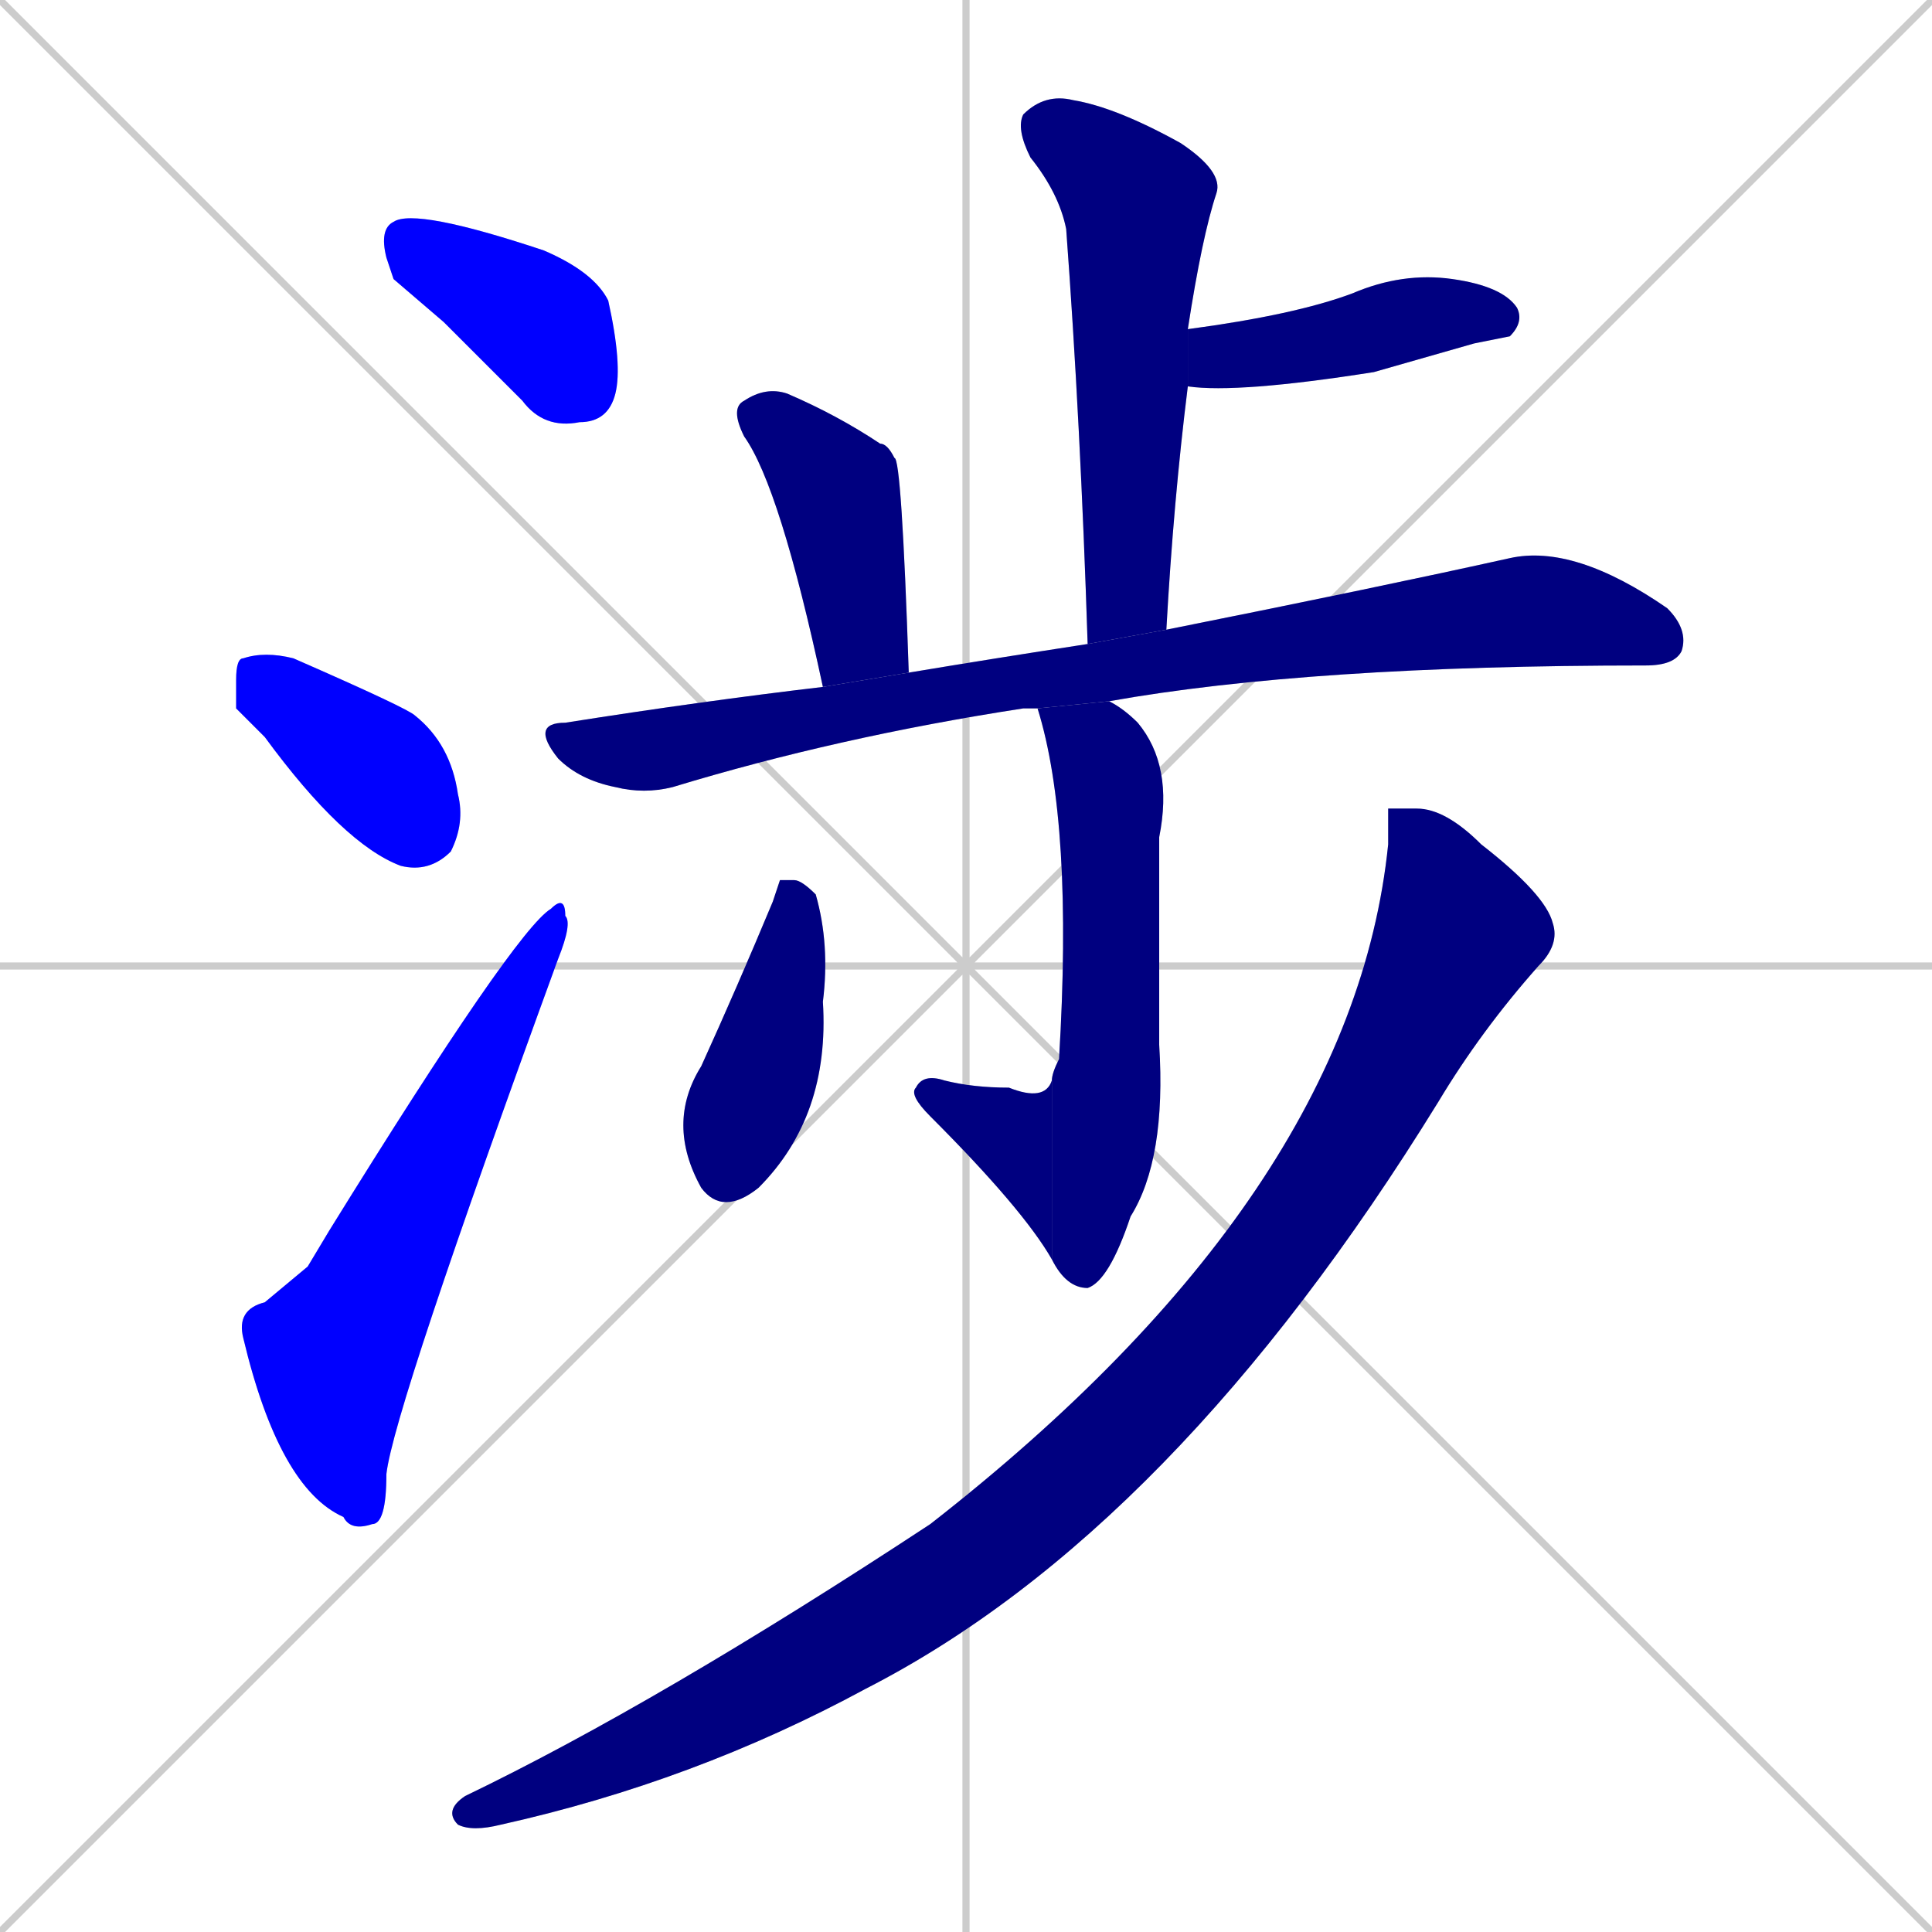 <svg xmlns="http://www.w3.org/2000/svg" xmlns:xlink="http://www.w3.org/1999/xlink" width="270" height="270"><defs><clipPath id="clip-mask-1"><rect x="53" y="29" width="34" height="31"><animate attributeName="x" from="19" to="53" dur="0.126" begin="0; animate11.end + 1" id="animate1" fill="freeze"/></rect></clipPath><clipPath id="clip-mask-2"><rect x="33" y="91" width="32" height="31"><set attributeName="x" to="1" begin="0; animate11.end + 1" /><animate attributeName="x" from="1" to="33" dur="0.119" begin="animate1.end + 0.5" id="animate2" fill="freeze"/></rect></clipPath><clipPath id="clip-mask-3"><rect x="33" y="125" width="47" height="89"><set attributeName="y" to="214" begin="0; animate11.end + 1" /><animate attributeName="y" from="214" to="125" dur="0.330" begin="animate2.end + 0.5" id="animate3" fill="freeze"/></rect></clipPath><clipPath id="clip-mask-4"><rect x="142" y="13" width="29" height="77"><set attributeName="y" to="-64" begin="0; animate11.end + 1" /><animate attributeName="y" from="-64" to="13" dur="0.285" begin="animate3.end + 0.5" id="animate4" fill="freeze"/></rect></clipPath><clipPath id="clip-mask-5"><rect x="166" y="38" width="47" height="17"><set attributeName="x" to="119" begin="0; animate11.end + 1" /><animate attributeName="x" from="119" to="166" dur="0.174" begin="animate4.end + 0.5" id="animate5" fill="freeze"/></rect></clipPath><clipPath id="clip-mask-6"><rect x="102" y="54" width="25" height="42"><set attributeName="y" to="12" begin="0; animate11.end + 1" /><animate attributeName="y" from="12" to="54" dur="0.156" begin="animate5.end + 0.5" id="animate6" fill="freeze"/></rect></clipPath><clipPath id="clip-mask-7"><rect x="74" y="76" width="162" height="35"><set attributeName="x" to="-88" begin="0; animate11.end + 1" /><animate attributeName="x" from="-88" to="74" dur="0.600" begin="animate6.end + 0.5" id="animate7" fill="freeze"/></rect></clipPath><clipPath id="clip-mask-8"><rect x="145" y="98" width="19" height="82"><set attributeName="y" to="16" begin="0; animate11.end + 1" /><animate attributeName="y" from="16" to="98" dur="0.304" begin="animate7.end + 0.5" id="animate8" fill="freeze"/></rect></clipPath><clipPath id="clip-mask-9"><rect x="127" y="150" width="20" height="26"><set attributeName="x" to="147" begin="0; animate11.end + 1" /><animate attributeName="x" from="147" to="127" dur="0.074" begin="animate8.end" id="animate9" fill="freeze"/></rect></clipPath><clipPath id="clip-mask-10"><rect x="93" y="123" width="23" height="47"><set attributeName="y" to="76" begin="0; animate11.end + 1" /><animate attributeName="y" from="76" to="123" dur="0.174" begin="animate9.end + 0.5" id="animate10" fill="freeze"/></rect></clipPath><clipPath id="clip-mask-11"><rect x="62" y="113" width="156" height="143"><set attributeName="y" to="-30" begin="0; animate11.end + 1" /><animate attributeName="y" from="-30" to="113" dur="0.530" begin="animate10.end + 0.5" id="animate11" fill="freeze"/></rect></clipPath></defs><path d="M 0 0 L 270 270 M 270 0 L 0 270 M 135 0 L 135 270 M 0 135 L 270 135" stroke="#CCCCCC" /><path d="M 55 39 L 54 36 Q 53 32 55 31 Q 58 29 76 35 Q 83 38 85 42 Q 87 51 86 55 Q 85 59 81 59 Q 76 60 73 56 Q 67 50 62 45" fill="#CCCCCC"/><path d="M 33 99 L 33 95 Q 33 92 34 92 Q 37 91 41 92 Q 57 99 58 100 Q 63 104 64 111 Q 65 115 63 119 Q 60 122 56 121 Q 48 118 37 103" fill="#CCCCCC"/><path d="M 43 177 L 46 172 Q 72 130 77 127 Q 79 125 79 128 Q 80 129 78 134 Q 55 197 54 206 Q 54 213 52 213 Q 49 214 48 212 Q 39 208 34 187 Q 33 183 37 182" fill="#CCCCCC"/><path d="M 152 90 Q 151 59 149 32 Q 148 27 144 22 Q 142 18 143 16 Q 146 13 150 14 Q 156 15 165 20 Q 171 24 170 27 Q 168 33 166 46 L 166 54 Q 164 70 163 88" fill="#CCCCCC"/><path d="M 166 46 Q 181 44 189 41 Q 196 38 203 39 Q 210 40 212 43 Q 213 45 211 47 Q 211 47 206 48 Q 199 50 192 52 Q 173 55 166 54" fill="#CCCCCC"/><path d="M 115 96 Q 109 68 104 61 Q 102 57 104 56 Q 107 54 110 55 Q 117 58 123 62 Q 124 62 125 64 Q 126 64 127 94" fill="#CCCCCC"/><path d="M 144 99 L 143 99 Q 117 103 94 110 Q 90 111 86 110 Q 81 109 78 106 Q 74 101 79 101 Q 98 98 115 96 L 127 94 Q 139 92 152 90 L 163 88 Q 193 82 211 78 Q 220 76 233 85 Q 236 88 235 91 Q 234 93 230 93 Q 183 93 155 98 L 145 99" fill="#CCCCCC"/><path d="M 155 98 Q 157 99 159 101 Q 164 107 162 117 Q 162 125 162 146 Q 163 162 158 170 Q 155 179 152 180 Q 149 180 147 176 L 147 151 Q 147 150 148 148 Q 150 115 145 99" fill="#CCCCCC"/><path d="M 147 176 Q 143 169 130 156 Q 127 153 128 152 Q 129 150 132 151 Q 136 152 141 152 Q 146 154 147 151" fill="#CCCCCC"/><path d="M 109 123 L 111 123 Q 112 123 114 125 Q 116 132 115 140 Q 116 156 106 166 Q 101 170 98 166 Q 93 157 98 149 Q 103 138 108 126" fill="#CCCCCC"/><path d="M 194 113 L 198 113 Q 202 113 207 118 Q 216 125 217 129 Q 218 132 215 135 Q 207 144 201 154 Q 164 214 121 236 Q 97 249 70 255 Q 66 256 64 255 Q 62 253 65 251 Q 92 238 130 213 Q 189 167 194 118" fill="#CCCCCC"/><path d="M 55 39 L 54 36 Q 53 32 55 31 Q 58 29 76 35 Q 83 38 85 42 Q 87 51 86 55 Q 85 59 81 59 Q 76 60 73 56 Q 67 50 62 45" fill="#0000ff" clip-path="url(#clip-mask-1)" /><path d="M 33 99 L 33 95 Q 33 92 34 92 Q 37 91 41 92 Q 57 99 58 100 Q 63 104 64 111 Q 65 115 63 119 Q 60 122 56 121 Q 48 118 37 103" fill="#0000ff" clip-path="url(#clip-mask-2)" /><path d="M 43 177 L 46 172 Q 72 130 77 127 Q 79 125 79 128 Q 80 129 78 134 Q 55 197 54 206 Q 54 213 52 213 Q 49 214 48 212 Q 39 208 34 187 Q 33 183 37 182" fill="#0000ff" clip-path="url(#clip-mask-3)" /><path d="M 152 90 Q 151 59 149 32 Q 148 27 144 22 Q 142 18 143 16 Q 146 13 150 14 Q 156 15 165 20 Q 171 24 170 27 Q 168 33 166 46 L 166 54 Q 164 70 163 88" fill="#000080" clip-path="url(#clip-mask-4)" /><path d="M 166 46 Q 181 44 189 41 Q 196 38 203 39 Q 210 40 212 43 Q 213 45 211 47 Q 211 47 206 48 Q 199 50 192 52 Q 173 55 166 54" fill="#000080" clip-path="url(#clip-mask-5)" /><path d="M 115 96 Q 109 68 104 61 Q 102 57 104 56 Q 107 54 110 55 Q 117 58 123 62 Q 124 62 125 64 Q 126 64 127 94" fill="#000080" clip-path="url(#clip-mask-6)" /><path d="M 144 99 L 143 99 Q 117 103 94 110 Q 90 111 86 110 Q 81 109 78 106 Q 74 101 79 101 Q 98 98 115 96 L 127 94 Q 139 92 152 90 L 163 88 Q 193 82 211 78 Q 220 76 233 85 Q 236 88 235 91 Q 234 93 230 93 Q 183 93 155 98 L 145 99" fill="#000080" clip-path="url(#clip-mask-7)" /><path d="M 155 98 Q 157 99 159 101 Q 164 107 162 117 Q 162 125 162 146 Q 163 162 158 170 Q 155 179 152 180 Q 149 180 147 176 L 147 151 Q 147 150 148 148 Q 150 115 145 99" fill="#000080" clip-path="url(#clip-mask-8)" /><path d="M 147 176 Q 143 169 130 156 Q 127 153 128 152 Q 129 150 132 151 Q 136 152 141 152 Q 146 154 147 151" fill="#000080" clip-path="url(#clip-mask-9)" /><path d="M 109 123 L 111 123 Q 112 123 114 125 Q 116 132 115 140 Q 116 156 106 166 Q 101 170 98 166 Q 93 157 98 149 Q 103 138 108 126" fill="#000080" clip-path="url(#clip-mask-10)" /><path d="M 194 113 L 198 113 Q 202 113 207 118 Q 216 125 217 129 Q 218 132 215 135 Q 207 144 201 154 Q 164 214 121 236 Q 97 249 70 255 Q 66 256 64 255 Q 62 253 65 251 Q 92 238 130 213 Q 189 167 194 118" fill="#000080" clip-path="url(#clip-mask-11)" /></svg>